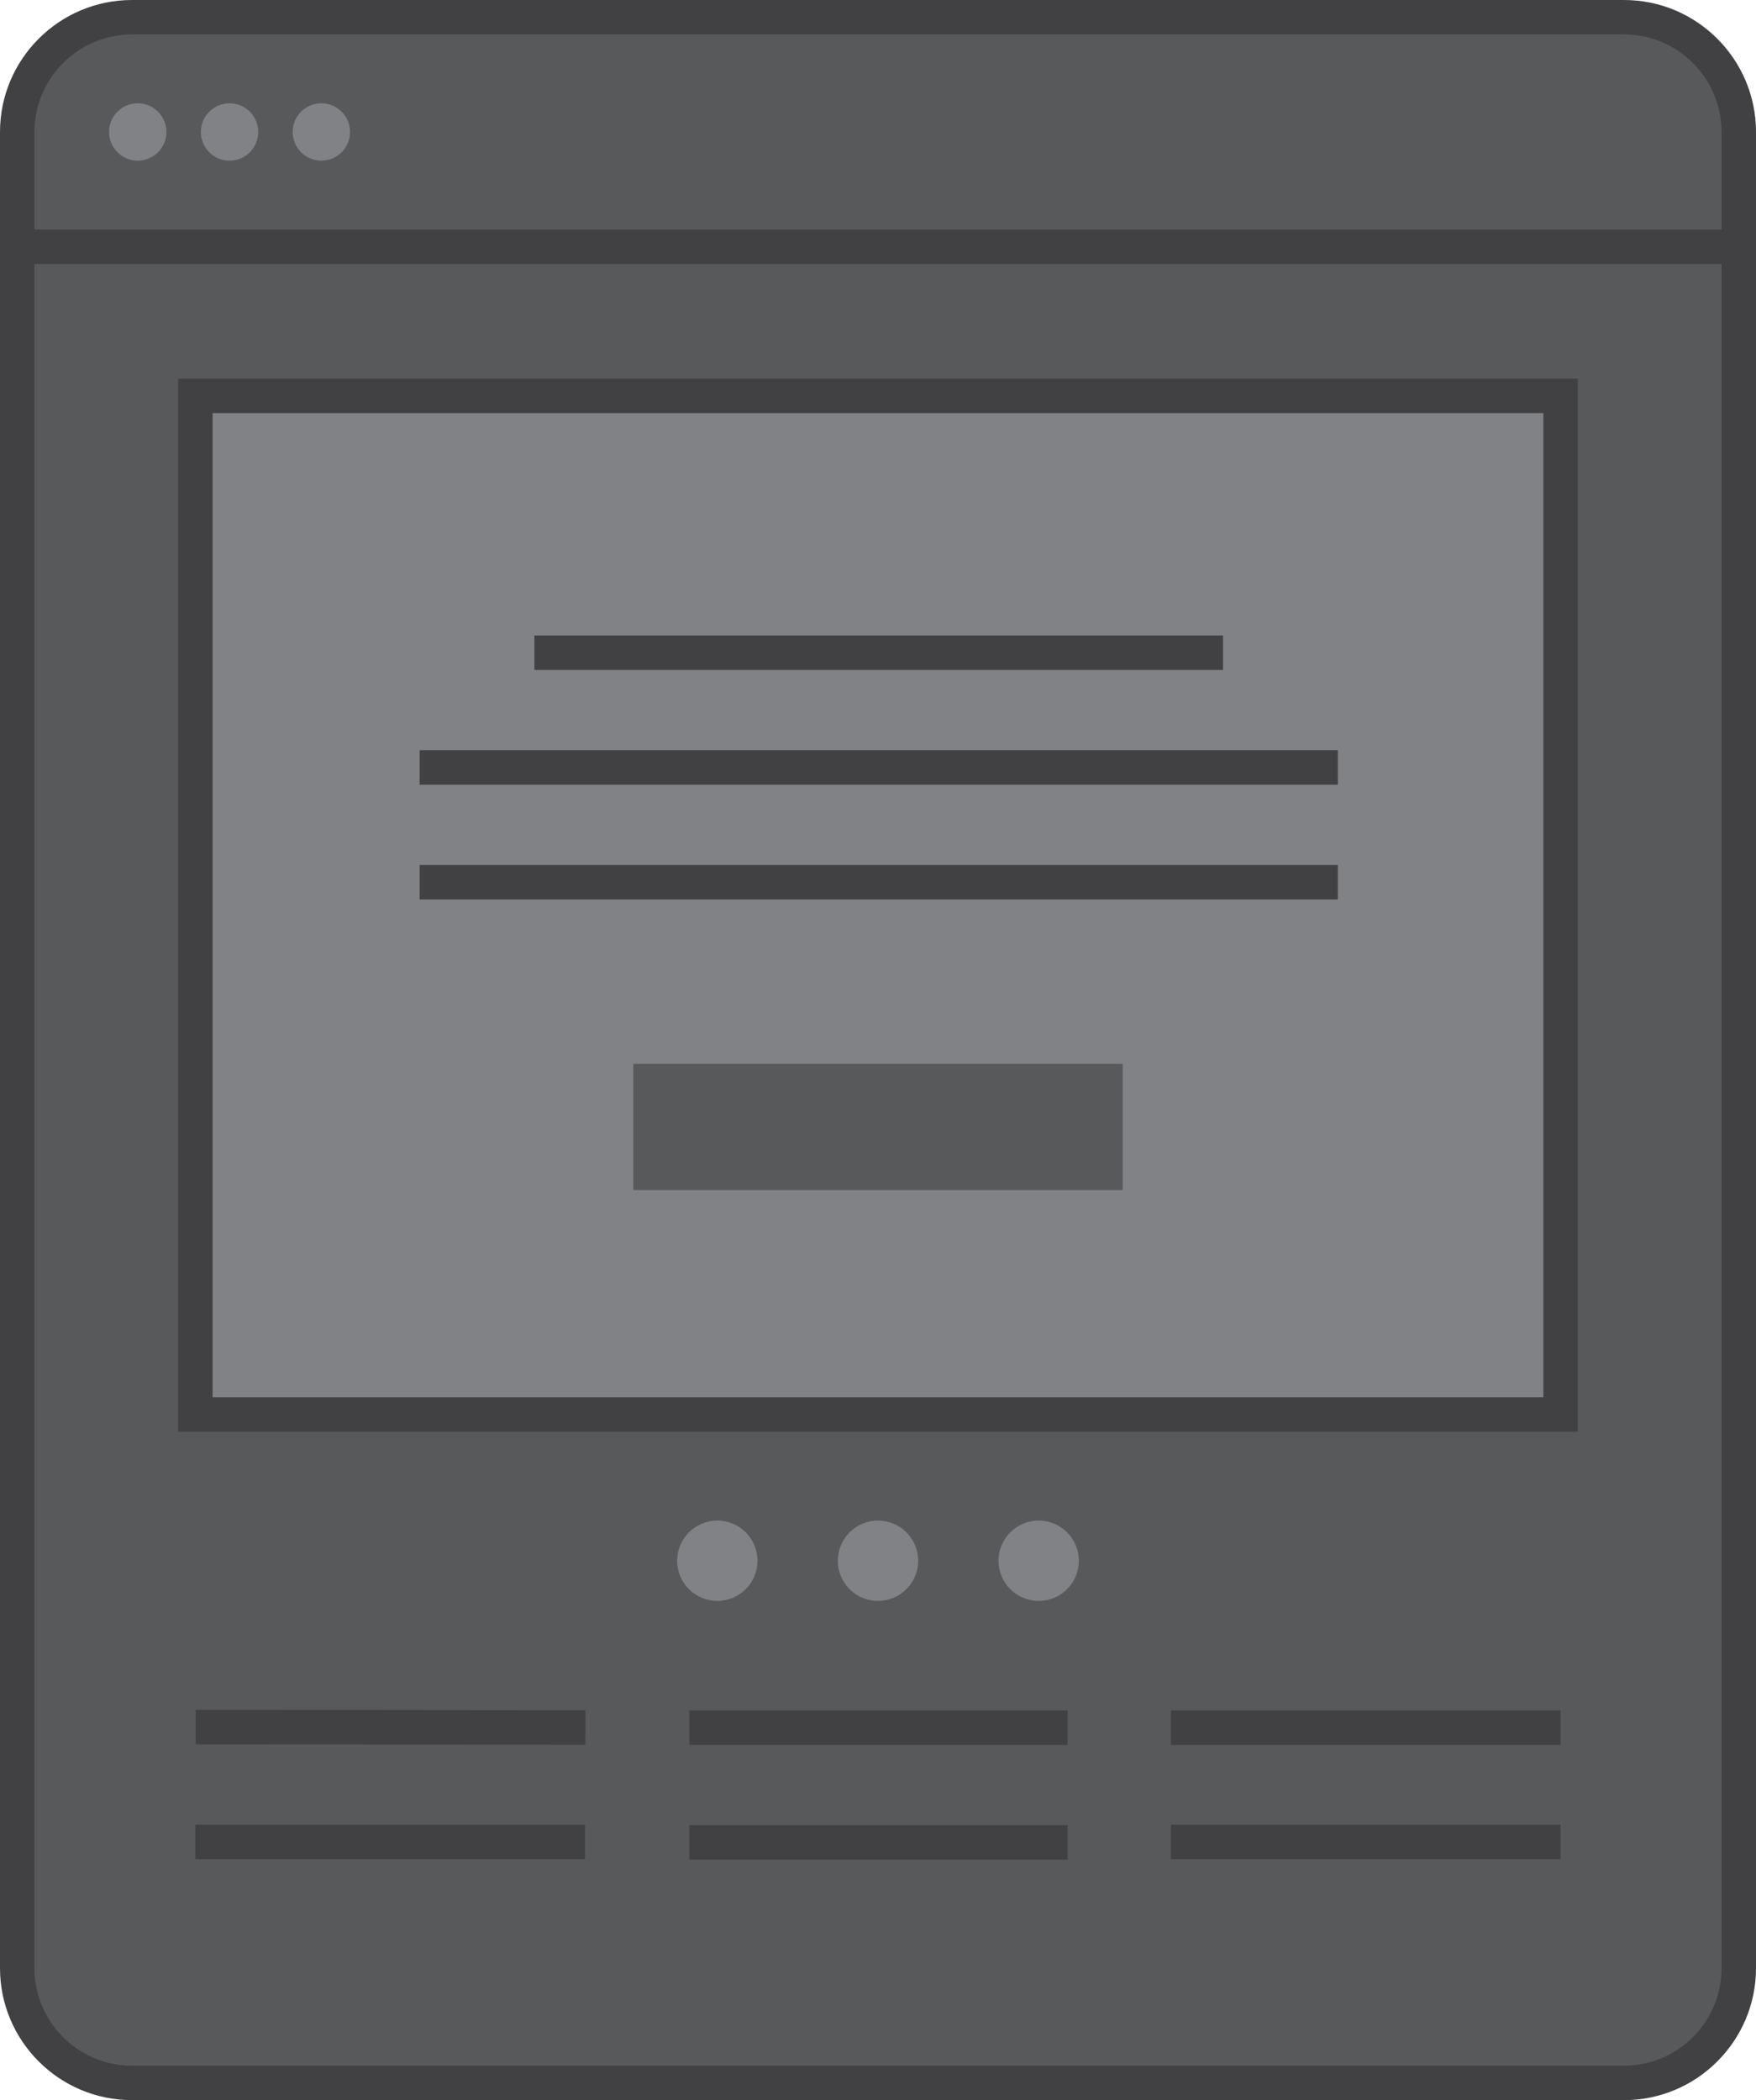 <?xml version="1.0" encoding="utf-8"?>
<!-- Generator: Adobe Illustrator 17.0.0, SVG Export Plug-In . SVG Version: 6.00 Build 0)  -->
<!DOCTYPE svg PUBLIC "-//W3C//DTD SVG 1.1//EN" "http://www.w3.org/Graphics/SVG/1.1/DTD/svg11.dtd">
<svg version="1.1" id="Layer_1" xmlns="http://www.w3.org/2000/svg" xmlns:xlink="http://www.w3.org/1999/xlink" x="0px" y="0px"
	 width="153px" height="183px" viewBox="0 0 153 183" enable-background="new 0 0 153 183" xml:space="preserve">
<g>
	<g>
		<g>
			<path fill="#58595B" d="M151.5,171.5c0,5.523-4.477,10-10,10h-130c-5.523,0-10-4.477-10-10v-160c0-5.523,4.477-10,10-10h130
				c5.523,0,10,4.477,10,10V171.5z"/>
		</g>
		<g>
			<rect x="17.025" y="34.5" fill="#808285" width="118.95" height="88.75"/>
			<path fill="#414042" d="M137.475,124.75H15.525V33h121.949V124.75z M18.525,121.75h115.949V36H18.525V121.75z"/>
		</g>
		<g>
			<g>
				<circle fill="#808285" cx="76.5" cy="136" r="3.5"/>
			</g>
			<g>
				<circle fill="#808285" cx="90.5" cy="136" r="3.5"/>
			</g>
			<g>
				<circle fill="#808285" cx="62.5" cy="136" r="3.5"/>
			</g>
		</g>
		<g>
			<rect x="17.025" y="149.021" transform="matrix(1 0.001 -0.001 1 0.184 -0.042)" fill="#414042" width="33.949" height="3"/>
		</g>
		<g>
			<rect x="17.025" y="159" fill="#414042" width="33.949" height="3"/>
		</g>
		<g>
			<rect x="46.563" y="55.375" fill="#414042" width="60" height="3"/>
		</g>
		<g>
			<rect x="36.563" y="75.375" fill="#414042" width="80" height="3"/>
		</g>
		<g>
			<rect x="55.181" y="92.702" fill="#58595B" width="42.639" height="11"/>
		</g>
		<g>
			<rect x="36.563" y="65.375" fill="#414042" width="80" height="3"/>
		</g>
		<g>
			<rect x="102.025" y="149.042" fill="#414042" width="33.949" height="3"/>
		</g>
		<g>
			<rect x="102.025" y="159" fill="#414042" width="33.949" height="3"/>
		</g>
		<g>
			<rect x="60.066" y="149.042" fill="#414042" width="32.95" height="3"/>
		</g>
		<g>
			<rect x="60.066" y="159.042" fill="#414042" width="32.95" height="3"/>
		</g>
		<g>
			<g>
				<path fill="#414042" d="M141.5,183h-130C5.159,183,0,177.841,0,171.5v-160C0,5.159,5.159,0,11.5,0h130
					c6.341,0,11.5,5.159,11.5,11.5v160C153,177.841,147.841,183,141.5,183z M11.5,3C6.813,3,3,6.813,3,11.5v160
					c0,4.687,3.813,8.5,8.5,8.5h130c4.687,0,8.5-3.813,8.5-8.5v-160c0-4.687-3.813-8.5-8.5-8.5H11.5z"/>
			</g>
			<g>
				<rect x="1.5" y="20" fill="#414042" width="150" height="3"/>
			</g>
			<g>
				<circle fill="#808285" cx="12" cy="11.5" r="2.5"/>
			</g>
			<g>
				<circle fill="#808285" cx="20" cy="11.5" r="2.5"/>
			</g>
			<g>
				<circle fill="#808285" cx="28" cy="11.5" r="2.5"/>
			</g>
		</g>
	</g>
</g>
</svg>
